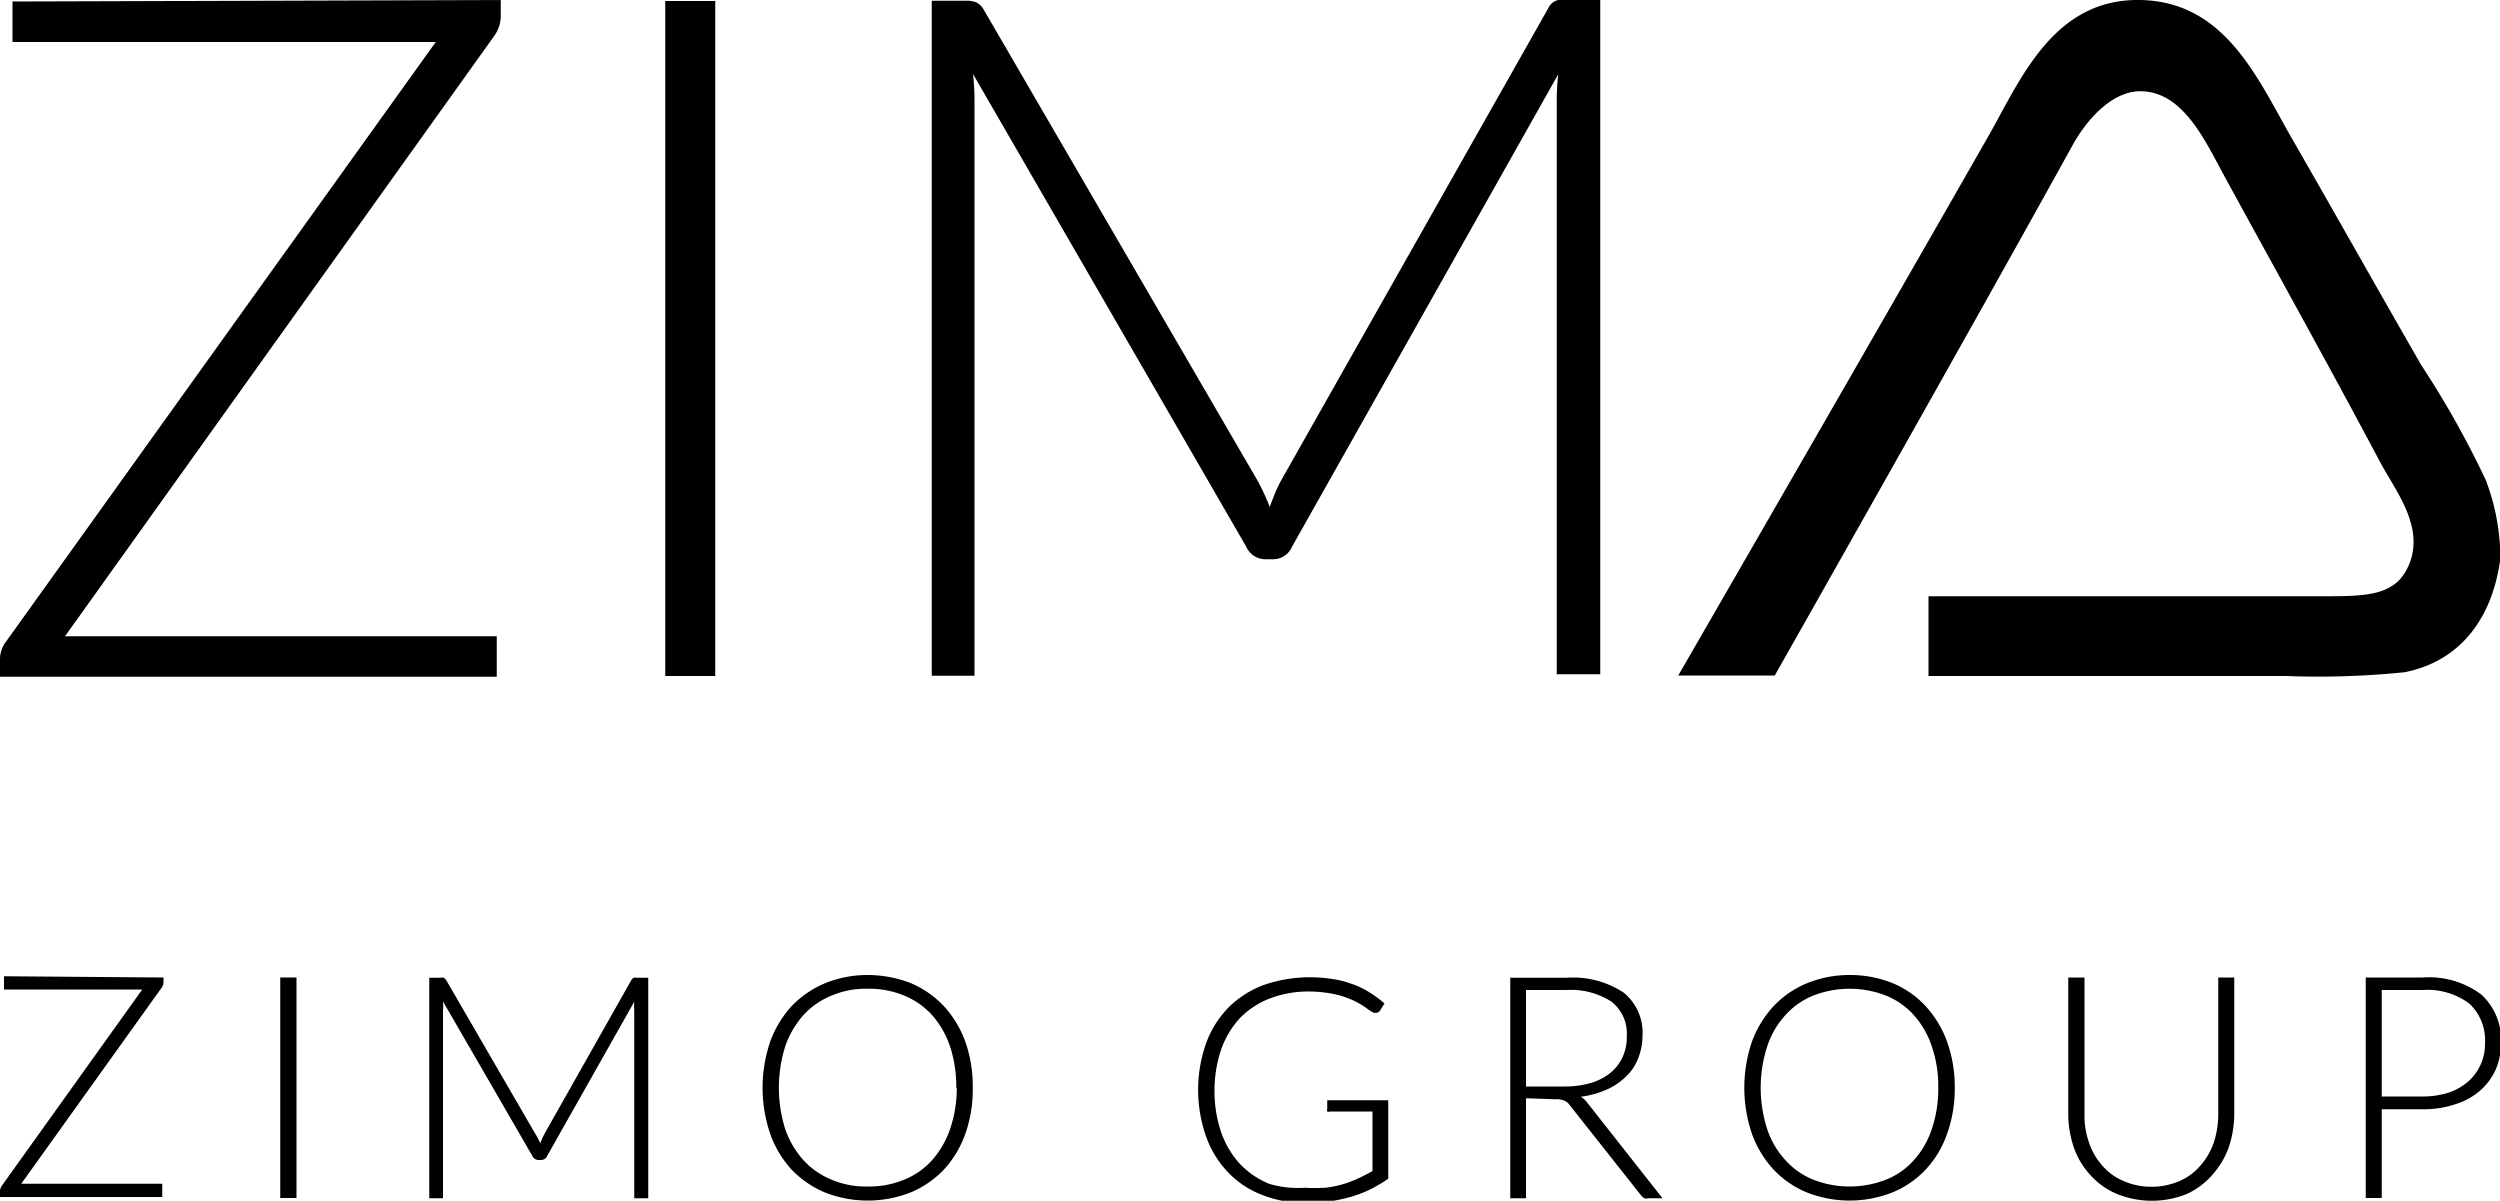 <svg id="Layer_1" data-name="Layer 1" xmlns="http://www.w3.org/2000/svg" viewBox="0 0 100 48.03"><g id="Group_4569" data-name="Group 4569"><g id="Group_3385" data-name="Group 3385"><path id="Path_7808" data-name="Path 7808" d="M191.73,140.16v-.57a8.79,8.79,0,0,0-.57-2.67,37.31,37.31,0,0,0-2.57-4.58c-1.66-2.88-3.53-6.21-5.2-9.11-1.37-2.39-2.66-5.46-6.07-5.51s-4.73,3.09-6,5.35c-4.1,7.19-12.46,21.67-12.46,21.67h3.86s8-14.12,11.94-21.26c.51-.91,1.51-2.11,2.68-2.11,1.77,0,2.65,2.11,3.45,3.55,2.12,3.88,4.18,7.58,6.17,11.33.63,1.17,1.9,2.72,1,4.32-.57,1-1.72,1-3.34,1,0,0-15.75,0-15.75,0v3.19h14.31a33.94,33.94,0,0,0,4.73-.15C190.18,144.16,191.41,142.41,191.73,140.16Z" transform="translate(-91.73 -117.72)"/><g id="Group_3285" data-name="Group 3285"><g id="Group_3282" data-name="Group 3282"><path id="Path_7809" data-name="Path 7809" d="M111.76,117.72v.67a1.39,1.39,0,0,1-.27.78l-17.16,24H111.6v1.62H91.73v-.71a1.14,1.14,0,0,1,.23-.68l17.2-24H92.23v-1.62Z" transform="translate(-91.73 -117.72)"/></g><g id="Group_3283" data-name="Group 3283"><path id="Path_7810" data-name="Path 7810" d="M120.34,144.76h-2v-27h2Z" transform="translate(-91.73 -117.72)"/></g><g id="Group_3284" data-name="Group 3284"><path id="Path_7811" data-name="Path 7811" d="M142.52,138c.07-.2.15-.4.23-.6a5.85,5.85,0,0,1,.28-.56l10.63-18.79a.62.62,0,0,1,.3-.3,1.22,1.22,0,0,1,.42-.06h1.36v27H154v-23a9.24,9.24,0,0,1,.06-1l-10.65,18.9a.82.82,0,0,1-.76.5h-.31a.84.84,0,0,1-.76-.5l-10.93-18.91a9.46,9.46,0,0,1,.06,1.07v23H129v-27h1.34a1.07,1.07,0,0,1,.43.06.69.69,0,0,1,.31.3L142,136.89A8.21,8.21,0,0,1,142.52,138Z" transform="translate(-91.73 -117.72)"/></g></g></g><g id="Group_4567" data-name="Group 4567"><path id="Path_27238" data-name="Path 27238" d="M98.27,156.82V157a.38.38,0,0,1-.09.25l-5.6,7.82h5.64v.53H91.73v-.23a.4.4,0,0,1,.08-.23l5.61-7.84H91.89v-.53Z" transform="translate(-91.73 -117.72)"/><path id="Path_27239" data-name="Path 27239" d="M103.59,165.64h-.65v-8.82h.65Z" transform="translate(-91.73 -117.72)"/><path id="Path_27240" data-name="Path 27240" d="M113.34,163.45l.08-.2.09-.18,3.47-6.14a.24.24,0,0,1,.1-.1.29.29,0,0,1,.13,0h.45v8.82h-.56v-7.52a1.94,1.94,0,0,1,0-.34l-3.48,6.16a.27.27,0,0,1-.25.17h-.1a.28.28,0,0,1-.25-.17l-3.57-6.17a2.06,2.06,0,0,1,0,.35v7.52h-.55v-8.82h.44a.34.34,0,0,1,.14,0,.47.47,0,0,1,.1.1l3.56,6.14A2.54,2.54,0,0,1,113.34,163.45Z" transform="translate(-91.73 -117.72)"/><path id="Path_27241" data-name="Path 27241" d="M130.64,161.23a5.28,5.28,0,0,1-.3,1.85,4.17,4.17,0,0,1-.86,1.43,3.94,3.94,0,0,1-1.33.91,4.69,4.69,0,0,1-3.42,0,4,4,0,0,1-1.33-.91,4.17,4.17,0,0,1-.86-1.43,5.72,5.72,0,0,1,0-3.7,4.23,4.23,0,0,1,.86-1.42,4,4,0,0,1,1.33-.91,4.51,4.51,0,0,1,1.7-.33,4.81,4.81,0,0,1,1.72.32,3.92,3.92,0,0,1,1.33.92,4.23,4.23,0,0,1,.86,1.42A5.32,5.32,0,0,1,130.64,161.23Zm-.66,0a5.14,5.14,0,0,0-.25-1.66,3.71,3.71,0,0,0-.72-1.25,3.11,3.11,0,0,0-1.12-.78,3.64,3.64,0,0,0-1.46-.27,3.5,3.5,0,0,0-1.43.27,3.14,3.14,0,0,0-1.13.78,3.74,3.74,0,0,0-.73,1.25,5.53,5.53,0,0,0,0,3.32,3.69,3.69,0,0,0,.73,1.24,3.14,3.14,0,0,0,1.13.78,3.5,3.5,0,0,0,1.43.27,3.67,3.67,0,0,0,1.46-.27,3,3,0,0,0,1.12-.78,3.67,3.67,0,0,0,.72-1.24A5,5,0,0,0,130,161.23Z" transform="translate(-91.73 -117.72)"/><path id="Path_27242" data-name="Path 27242" d="M143.91,165.23a7.7,7.7,0,0,0,.83,0,4.13,4.13,0,0,0,.7-.14,4.49,4.49,0,0,0,.61-.23c.19-.09.39-.19.58-.3v-2.38h-1.7a.12.12,0,0,1-.11,0,.12.12,0,0,1,0-.1v-.35h2.44v3.14a6,6,0,0,1-.69.41,4.62,4.62,0,0,1-.76.3,6.11,6.11,0,0,1-.87.19,8.72,8.72,0,0,1-1,.06,4.48,4.48,0,0,1-1.74-.32,3.7,3.7,0,0,1-1.36-.91,4,4,0,0,1-.87-1.43,5.62,5.62,0,0,1,0-3.71,4,4,0,0,1,.88-1.42,3.94,3.94,0,0,1,1.4-.91,5.68,5.68,0,0,1,2.77-.25,3.66,3.66,0,0,1,.79.2,3.12,3.12,0,0,1,.69.33,4.35,4.35,0,0,1,.61.45l-.17.27a.18.18,0,0,1-.16.1.19.19,0,0,1-.1,0,1.24,1.24,0,0,1-.27-.17,3.4,3.4,0,0,0-.48-.29,3.63,3.63,0,0,0-.76-.27,5.08,5.08,0,0,0-1.1-.12,4.3,4.3,0,0,0-1.55.28,3.37,3.37,0,0,0-1.19.78,3.63,3.63,0,0,0-.75,1.25,5.14,5.14,0,0,0-.27,1.65,5.05,5.05,0,0,0,.27,1.68,3.67,3.67,0,0,0,.75,1.26,3.42,3.42,0,0,0,1.16.79A4,4,0,0,0,143.91,165.23Z" transform="translate(-91.73 -117.72)"/><path id="Path_27243" data-name="Path 27243" d="M152.77,161.65v4h-.63v-8.82h2.25a3.68,3.68,0,0,1,2.28.59,2.06,2.06,0,0,1,.76,1.73,2.43,2.43,0,0,1-.18.92,1.94,1.94,0,0,1-.5.73,2.58,2.58,0,0,1-.79.52,3.71,3.71,0,0,1-1,.27.92.92,0,0,1,.27.25l3,3.81h-.56a.32.32,0,0,1-.17,0,.58.58,0,0,1-.14-.13l-2.83-3.58a.51.51,0,0,0-.22-.19.82.82,0,0,0-.38-.06Zm0-.47h1.54a3.74,3.74,0,0,0,1.05-.14,2.31,2.31,0,0,0,.78-.4,1.76,1.76,0,0,0,.49-.63,1.85,1.85,0,0,0,.17-.83,1.61,1.61,0,0,0-.62-1.4,3,3,0,0,0-1.8-.46h-1.61Z" transform="translate(-91.73 -117.72)"/><path id="Path_27244" data-name="Path 27244" d="M169.92,161.23a5.29,5.29,0,0,1-.31,1.85,4,4,0,0,1-.86,1.43,3.85,3.85,0,0,1-1.33.91,4.67,4.67,0,0,1-3.41,0,3.85,3.85,0,0,1-1.33-.91,4.2,4.2,0,0,1-.87-1.43,5.72,5.72,0,0,1,0-3.7,4.25,4.25,0,0,1,.87-1.42,3.85,3.85,0,0,1,1.33-.91,4.48,4.48,0,0,1,1.7-.33,4.55,4.55,0,0,1,1.71.32,3.74,3.74,0,0,1,1.33.92,4.23,4.23,0,0,1,.86,1.42A5.33,5.33,0,0,1,169.92,161.23Zm-.66,0a4.89,4.89,0,0,0-.26-1.66,3.55,3.55,0,0,0-.72-1.25,3,3,0,0,0-1.12-.78,4,4,0,0,0-2.89,0,3,3,0,0,0-1.12.78,3.43,3.43,0,0,0-.73,1.25,5.38,5.38,0,0,0,0,3.32,3.39,3.39,0,0,0,.73,1.24,3,3,0,0,0,1.12.78,4,4,0,0,0,2.89,0,2.91,2.91,0,0,0,1.12-.78,3.51,3.51,0,0,0,.72-1.24A5,5,0,0,0,169.26,161.23Z" transform="translate(-91.73 -117.72)"/><path id="Path_27245" data-name="Path 27245" d="M177.75,165.19a2.79,2.79,0,0,0,1.14-.22,2.28,2.28,0,0,0,.85-.62,2.76,2.76,0,0,0,.54-.92,3.74,3.74,0,0,0,.18-1.15v-5.46h.64v5.46a4.22,4.22,0,0,1-.23,1.36,3.35,3.35,0,0,1-.67,1.1,3,3,0,0,1-1,.74,3.74,3.74,0,0,1-2.79,0,3,3,0,0,1-1.05-.74,3.19,3.19,0,0,1-.67-1.1,4.22,4.22,0,0,1-.23-1.36v-5.46h.65v5.45a3.22,3.22,0,0,0,.18,1.15,2.57,2.57,0,0,0,.53.92,2.28,2.28,0,0,0,.85.62A2.75,2.75,0,0,0,177.75,165.19Z" transform="translate(-91.73 -117.72)"/><path id="Path_27246" data-name="Path 27246" d="M187,162.09v3.55h-.64v-8.82h2.28a3.49,3.49,0,0,1,2.34.68,2.45,2.45,0,0,1,.79,1.94,2.71,2.71,0,0,1-.21,1.06,2.48,2.48,0,0,1-.62.84,2.76,2.76,0,0,1-1,.55,3.9,3.9,0,0,1-1.31.2Zm0-.51h1.64a3.43,3.43,0,0,0,1.05-.16,2.34,2.34,0,0,0,.78-.45,2,2,0,0,0,.66-1.53,2,2,0,0,0-.62-1.57,2.79,2.79,0,0,0-1.87-.55H187Z" transform="translate(-91.73 -117.72)"/></g></g></svg>